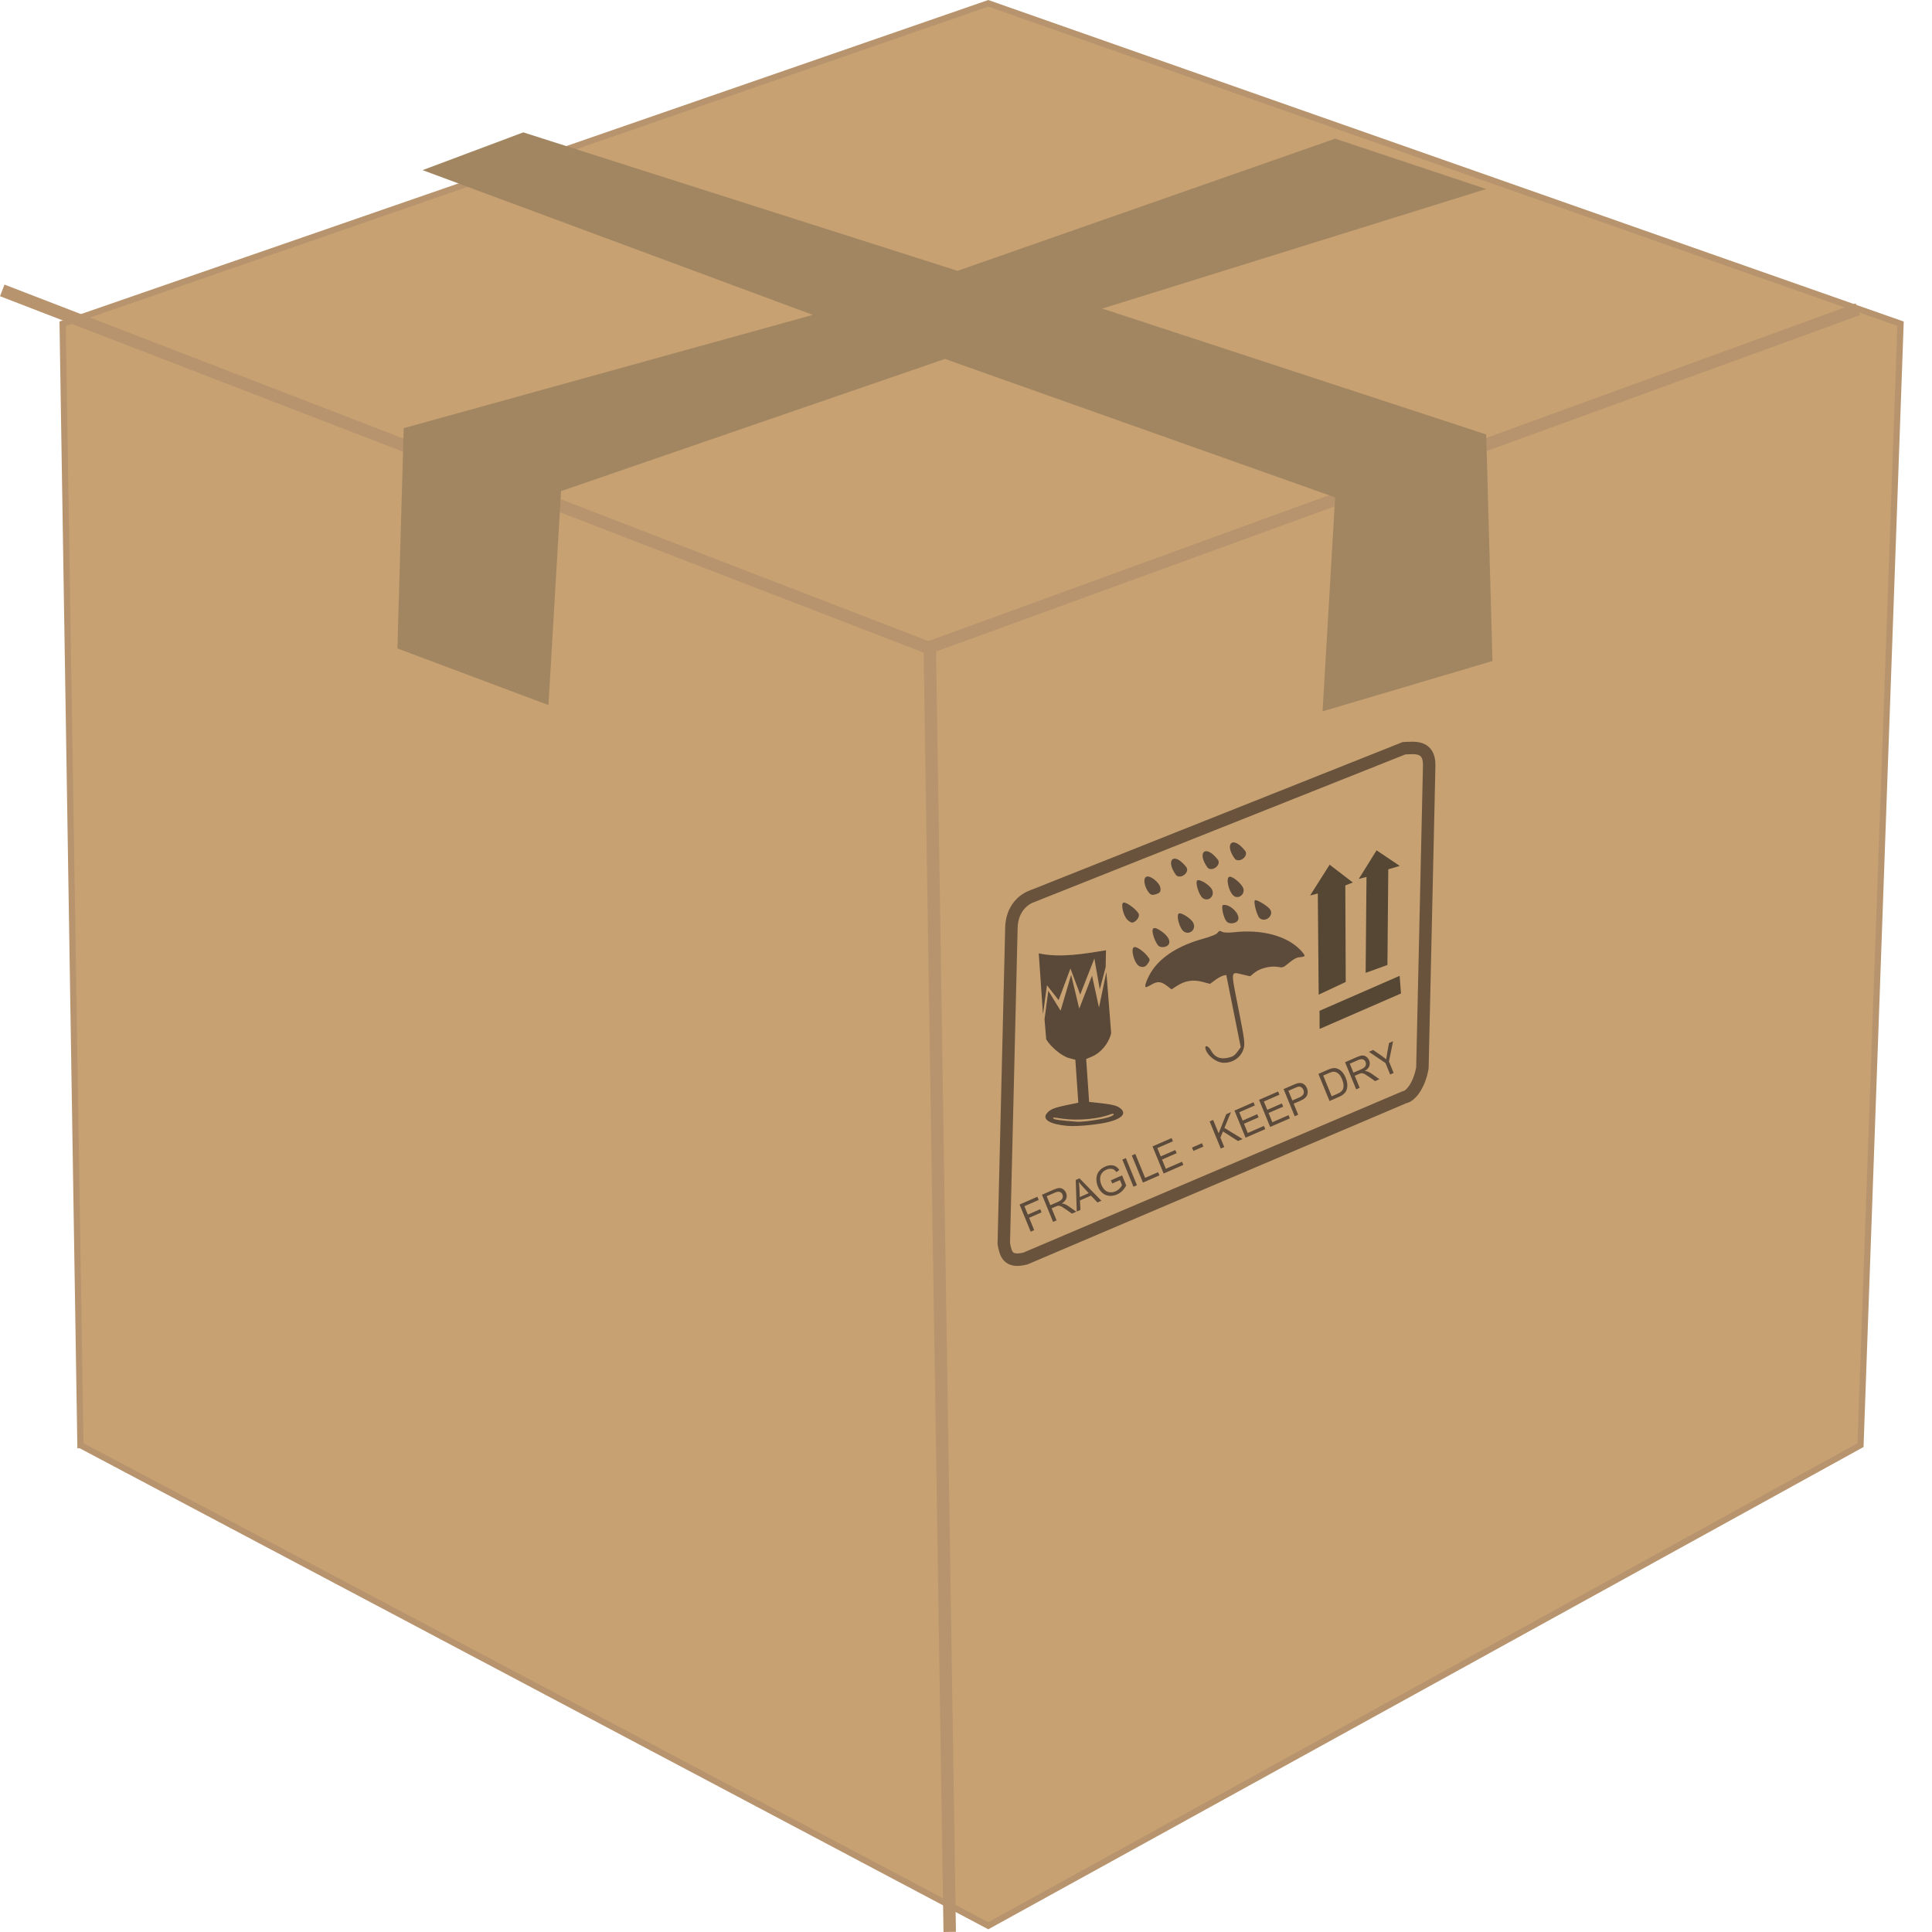 <?xml version="1.0" encoding="UTF-8" standalone="no"?>
<svg
   xmlns:dc="http://purl.org/dc/elements/1.1/"
   xmlns:cc="http://creativecommons.org/ns#"
   xmlns:rdf="http://www.w3.org/1999/02/22-rdf-syntax-ns#"
   xmlns:svg="http://www.w3.org/2000/svg"
   xmlns="http://www.w3.org/2000/svg"
   xmlns:sodipodi="http://sodipodi.sourceforge.net/DTD/sodipodi-0.dtd"
   xmlns:inkscape="http://www.inkscape.org/namespaces/inkscape"
   viewBox="0 0 310.103 310.103"
   version="1.1"
   id="svg39"
   sodipodi:docname="cardboard-box.svg"
   width="310.103"
   height="310.103"
   inkscape:version="0.92.2 5c3e80d, 2017-08-06"
   inkscape:export-filename="/home/andrew/Projects/workwear/Artwork/cardboard-box.svg.png"
   inkscape:export-xdpi="14.859601"
   inkscape:export-ydpi="14.859601">
  <defs
     id="defs43" />
  <sodipodi:namedview
     pagecolor="#ffffff"
     bordercolor="#666666"
     borderopacity="1"
     objecttolerance="10"
     gridtolerance="10"
     guidetolerance="10"
     inkscape:pageopacity="0"
     inkscape:pageshadow="2"
     inkscape:window-width="1366"
     inkscape:window-height="717"
     id="namedview41"
     showgrid="false"
     fit-margin-top="0"
     fit-margin-left="0"
     fit-margin-right="0"
     fit-margin-bottom="0"
     inkscape:zoom="0.35047287"
     inkscape:cx="317.49111"
     inkscape:cy="190.42995"
     inkscape:window-x="0"
     inkscape:window-y="25"
     inkscape:window-maximized="1"
     inkscape:current-layer="g37"
     viewbox-x="0" />
  <g
     transform="translate(493.43,-345.811)"
     id="g37">
    <path
       d="m -480.515,577.77 145.71,77.143 140,-77.143 6.429,-180 -146.43,-51.429 -148.57,51.429 2.857,180 z"
       id="path2"
       inkscape:connector-curvature="0"
       style="fill:#c7a172;fill-rule:evenodd;stroke:#b7946e" />
    <path
       d="m -344.44,449.78 149.21,-54.328 m -297.84,-3.03 148.88,57.447 3.199,206.03"
       id="path4"
       inkscape:connector-curvature="0"
       style="fill:none;stroke:#b7946e;stroke-width:2" />
    <path
       d="m -429.64,449.89 24.244,9.091 2.02,-34.345 61.619,-21.213 62.629,22.223 -2.02,34.345 27.274,-8.081 -1.01,-36.365 -61.619,-20.203 61.619,-19.193 -24.244,-8.081 -60.609,21.213 -69.701,-22.223 -16.162,6.061 62.629,23.234 -65.66,18.183 -1.01,35.355 z"
       id="path6"
       inkscape:connector-curvature="0"
       style="fill:#a28661;fill-rule:evenodd" />
    <g
       id="a"
       transform="translate(29.979,-7.495)">
      <g
         transform="translate(-434.56,-177.54)"
         id="g26">
        <path
           d="m 136.5,650.95 c 1.548,-0.056 4.124,-0.524 4.049,2.798 l -1.089,48.493 c -0.522,3.005 -2.034,4.628 -2.862,4.707 l -60.849,25.898 c -2.925,0.748 -3.181,-0.84 -3.481,-2.388 l 1.224,-50.718 c 0.077,-3.194 2.148,-4.573 3.03,-4.925 l 59.978,-23.865 z"
           id="path8"
           inkscape:connector-curvature="0"
           style="fill:none;stroke:#69533c;stroke-width:2;stroke-linecap:square" />
        <path
           d="m 104.17,674.97 c -0.577,-0.457 -1.202,-2.466 -0.867,-2.786 0.342,-0.326 2.013,0.69 2.383,1.448 0.514,1.054 -0.616,2.051 -1.516,1.338 z"
           id="path10"
           inkscape:connector-curvature="0"
           style="fill:#5c4a3a" />
        <g
           transform="matrix(0.217,-0.015,0.015,0.217,-23.577,623.85)"
           id="g14">
          <path
             d="m 468.32,451.44 z m -9.5,-15.532 c -12.775,-1.97 -18.61,-5.969 -14.83,-10.166 2.557,-2.84 5.553,-3.855 15.33,-5.195 l 8.5,-1.165 v -31.775 l -4.446,-1.482 c -5.19,-1.73 -12.876,-8.955 -15.962,-15.006 l -0.227,-14.911 4.251,-20.698 8.02,15.259 9.58,-25.84 4.255,25.277 11.093,-23.634 3.494,23.858 7.236,-25.836 0.42,45.285 c -0.357,1.311 -0.887,2.431 -1.653,3.942 -2.907,5.737 -8.32,10.539 -14.023,12.44 l -4.037,1.346 v 31.77 l 4.5,0.785 c 11.243,1.961 15.055,3.034 17.439,4.909 5.201,4.091 2.429,7.752 -7.439,9.827 -7.571,1.592 -24.258,2.127 -31.5,1.01 z m 29.75,-4.115 c 2.612,-0.56 4.75,-1.462 4.75,-2.003 0,-0.568 -0.952,-0.679 -2.25,-0.263 -8.848,2.838 -24.233,3.229 -35.25,0.896 -8.272,-1.752 -7.759,-1.711 -7.056,-0.572 0.488,0.789 5.696,1.851 17.055,3.475 4.071,0.582 16.928,-0.284 22.75,-1.532 z m -37.853,-100.47 -4.408,21.16 -0.01,-45.03 c 15.636,4.529 33.777,2.63 49.64,1.134 l -1.108,12.431 -5.446,16.055 -2.409,-23.037 -12.27,25.864 -5.852,-19.718 -10.324,22.693 -7.814,-11.551 z"
             id="path12"
             inkscape:connector-curvature="0"
             style="fill:#5a4838" />
        </g>
        <g
           transform="matrix(0.17,-0.057,0.057,0.17,36.553,585.9)"
           id="g20">
          <path
             d="m 261.73,735.37 5.066,-15.394 77.936,-6.879 -3.864,15.369 -79.138,6.904 z"
             id="path16"
             inkscape:connector-curvature="0"
             style="fill:#564734" />
          <path
             d="m 316.73,700.9 28.032,-81.209 -7.143,-0.448 23.248,-19.245 15.257,19.825 -10.703,-0.385 -27.954,80.954 -20.736,0.508 z"
             id="path18"
             inkscape:connector-curvature="0"
             style="fill:#564734" />
        </g>
        <path
           d="m 122.81,690.5 -0.139,-16.245 -1.24,0.33 3.139,-4.947 3.721,2.855 -1.205,0.473 0.067,15.491 -4.343,2.043 z"
           id="path22"
           inkscape:connector-curvature="0"
           style="fill:#564734" />
        <path
           d="m 107.527,701.43 c -1.187,-0.033 -2.663,-1.203 -2.893,-2.295 -0.135,-0.641 0.5,-0.409 0.902,0.33 0.578,1.061 1.428,1.434 2.671,1.171 0.813,-0.172 1.102,-0.35 1.547,-0.954 l 0.547,-0.744 -1.161,-5.804 -1.161,-5.804 -0.472,0.104 c -0.26,0.057 -0.848,0.38 -1.306,0.717 l -0.834,0.613 -1.237,-0.33 c -1.47,-0.392 -2.769,-0.185 -4.06,0.647 l -0.881,0.568 -0.687,-0.537 c -0.961,-0.751 -1.57,-0.805 -2.542,-0.223 -0.44,0.264 -0.856,0.443 -0.924,0.399 -0.253,-0.165 0.372,-1.716 1.126,-2.792 1.553,-2.218 4.288,-3.904 8.041,-4.957 1.42,-0.398 2.184,-0.712 2.384,-0.977 0.264,-0.35 0.339,-0.366 0.722,-0.153 0.242,0.135 1.066,0.166 1.9,0.071 4.433,-0.503 8.437,0.556 10.64,2.813 0.423,0.433 0.739,0.87 0.702,0.972 -0.036,0.101 -0.376,0.199 -0.755,0.217 -0.501,0.024 -0.964,0.262 -1.699,0.872 -0.959,0.797 -1.049,0.831 -1.793,0.69 -1.153,-0.219 -2.912,0.205 -3.777,0.91 l -0.724,0.589 -1.147,-0.266 c -2.033,-0.472 -1.98,-0.86 -0.74,5.406 0.997,5.038 1.073,5.612 0.855,6.437 -0.37,1.398 -1.708,2.352 -3.243,2.31 z m 0.477,-22.712 c -0.49,-0.583 -0.895,-2.533 -0.542,-2.608 0.984,-0.208 2.569,1.202 2.469,2.197 -0.073,0.734 -1.415,1.02 -1.928,0.411 z m -7.112,1.366 c -0.553,-0.75 -0.888,-2.279 -0.567,-2.585 0.318,-0.303 2.005,0.751 2.357,1.473 0.602,1.234 -0.977,2.215 -1.79,1.112 z m -8.767,-1.587 c -0.674,-0.631 -1.137,-2.674 -0.63,-2.781 0.507,-0.107 2.333,1.313 2.46,1.915 0.099,0.471 -0.47,1.181 -1.044,1.302 -0.144,0.03 -0.497,-0.166 -0.786,-0.435 z m 5.008,4.19 c -0.23,-0.182 -0.583,-0.828 -0.784,-1.436 -0.516,-1.556 -0.075,-1.855 1.292,-0.877 1.342,0.961 1.602,2.077 0.563,2.425 -0.363,0.122 -0.838,0.072 -1.071,-0.112 z m 12.013,-8.077 c -0.8,-0.663 -1.283,-2.907 -0.654,-3.039 0.537,-0.113 2.1,1.247 2.25,1.959 0.202,0.959 -0.869,1.684 -1.597,1.081 z m 4.202,3.62 c -0.418,-0.332 -1.019,-2.516 -0.789,-2.869 0.152,-0.233 1.858,0.745 2.39,1.371 0.804,0.945 -0.619,2.276 -1.601,1.498 z m -13.39,-6.875 c -1.829,-2.442 -0.41,-3.935 1.632,-1.298 0.516,0.823 -0.866,1.922 -1.632,1.298 z m -5.875,14.6 c -0.847,-0.316 -1.571,-2.949 -0.853,-3.1 0.364,-0.077 1.439,0.653 2.03,1.379 0.524,0.643 0.526,0.665 0.143,1.253 -0.358,0.549 -0.742,0.685 -1.321,0.469 z m 1.392,-11.946 c -0.656,-0.89 -0.848,-2.105 -0.38,-2.408 0.588,-0.38 2.233,0.91 2.317,1.818 0.053,0.574 -0.081,0.754 -0.712,0.953 -0.63,0.199 -0.863,0.129 -1.226,-0.363 z m 9.546,-3.848 c -1.829,-2.442 -0.41,-3.935 1.632,-1.298 0.516,0.823 -0.866,1.922 -1.632,1.298 z m 4.38,-1.413 c -1.829,-2.442 -0.41,-3.935 1.632,-1.298 0.516,0.823 -0.866,1.922 -1.632,1.298 z"
           id="path24"
           inkscape:connector-curvature="0"
           style="fill:#5c4a3a" />
      </g>
      <path
         transform="matrix(0.908,-0.397,0.383,0.934,0,0)"
         d="m -545.312,358.146 v -4.66 h 3.144 v 0.55 h -2.527 v 1.443 h 2.187 v 0.55 h -2.187 v 2.117 z m 3.957,0 v -4.66 h 2.066 c 0.415,1e-5 0.731,0.042 0.947,0.126 0.216,0.084 0.389,0.232 0.518,0.443 0.129,0.212 0.194,0.446 0.194,0.702 0,0.331 -0.107,0.609 -0.321,0.836 -0.214,0.227 -0.545,0.371 -0.992,0.432 0.163,0.078 0.287,0.156 0.372,0.232 0.18,0.165 0.351,0.372 0.512,0.62 l 0.811,1.268 h -0.776 l -0.617,-0.969 c -0.18,-0.28 -0.328,-0.494 -0.445,-0.642 -0.117,-0.148 -0.221,-0.252 -0.313,-0.311 -0.092,-0.059 -0.186,-0.101 -0.281,-0.124 -0.07,-0.015 -0.184,-0.022 -0.343,-0.022 h -0.715 v 2.069 z m 0.617,-2.603 h 1.325 c 0.282,0 0.502,-0.029 0.661,-0.087 0.159,-0.058 0.28,-0.152 0.362,-0.28 0.083,-0.128 0.124,-0.268 0.124,-0.418 0,-0.22 -0.08,-0.402 -0.24,-0.544 -0.16,-0.142 -0.413,-0.213 -0.758,-0.213 h -1.475 z m 3.566,2.603 1.79,-4.66 h 0.664 l 1.907,4.66 h -0.702 l -0.544,-1.411 h -1.949 l -0.512,1.411 z m 1.345,-1.914 h 1.58 l -0.486,-1.291 c -0.148,-0.392 -0.259,-0.714 -0.331,-0.966 -0.059,0.299 -0.143,0.595 -0.251,0.89 z m 5.696,0.086 v -0.547 l 1.974,-0.003 v 1.729 c -0.303,0.242 -0.616,0.423 -0.938,0.545 -0.322,0.122 -0.653,0.183 -0.992,0.183 -0.458,0 -0.874,-0.098 -1.248,-0.294 -0.374,-0.196 -0.656,-0.479 -0.847,-0.85 -0.191,-0.371 -0.286,-0.785 -0.286,-1.243 0,-0.453 0.095,-0.877 0.284,-1.27 0.19,-0.393 0.462,-0.685 0.819,-0.876 0.356,-0.191 0.766,-0.286 1.23,-0.286 0.337,0 0.642,0.055 0.914,0.164 0.272,0.109 0.486,0.261 0.64,0.456 0.155,0.195 0.272,0.449 0.353,0.763 l -0.556,0.153 c -0.07,-0.237 -0.157,-0.424 -0.261,-0.559 -0.104,-0.136 -0.252,-0.244 -0.445,-0.326 -0.193,-0.082 -0.407,-0.122 -0.642,-0.122 -0.282,10e-6 -0.526,0.043 -0.731,0.129 -0.206,0.086 -0.371,0.199 -0.497,0.339 -0.126,0.14 -0.224,0.293 -0.294,0.461 -0.119,0.288 -0.178,0.601 -0.178,0.938 0,0.415 0.071,0.763 0.215,1.043 0.143,0.28 0.351,0.487 0.625,0.623 0.273,0.136 0.564,0.203 0.871,0.203 0.267,0 0.528,-0.051 0.782,-0.154 0.254,-0.103 0.447,-0.212 0.579,-0.329 v -0.868 z m 2.985,1.828 v -4.66 h 0.617 v 4.66 z m 1.675,0 v -4.66 h 0.617 v 4.11 h 2.295 v 0.55 z m 3.662,0 v -4.66 h 3.369 v 0.55 h -2.753 v 1.427 h 2.578 v 0.547 h -2.578 v 1.586 h 2.861 v 0.55 z m 5.846,-1.399 v -0.575 h 1.758 v 0.575 z m 4.25,1.399 v -4.66 h 0.617 v 2.311 l 2.314,-2.311 h 0.836 l -1.955,1.888 2.041,2.772 h -0.814 l -1.659,-2.359 -0.763,0.744 v 1.615 z m 4.387,0 v -4.66 h 3.369 v 0.55 h -2.753 v 1.427 h 2.578 v 0.547 h -2.578 v 1.586 h 2.861 v 0.55 z m 4.348,0 v -4.66 h 3.369 v 0.55 h -2.753 v 1.427 h 2.578 v 0.547 h -2.578 v 1.586 h 2.861 v 0.55 z m 4.336,0 v -4.66 h 1.758 c 0.309,10e-6 0.546,0.015 0.709,0.044 0.229,0.038 0.421,0.111 0.575,0.218 0.155,0.107 0.279,0.257 0.373,0.45 0.094,0.193 0.141,0.405 0.141,0.636 0,0.396 -0.126,0.732 -0.378,1.006 -0.252,0.274 -0.708,0.412 -1.367,0.412 h -1.195 v 1.894 z m 0.617,-2.444 h 1.205 c 0.398,0 0.681,-0.074 0.849,-0.223 0.167,-0.148 0.251,-0.357 0.251,-0.626 -10e-6,-0.195 -0.049,-0.362 -0.148,-0.501 -0.099,-0.139 -0.228,-0.23 -0.389,-0.275 -0.104,-0.028 -0.296,-0.041 -0.575,-0.041 h -1.192 z m 5.537,2.444 v -4.66 h 1.605 c 0.362,10e-6 0.639,0.022 0.83,0.067 0.267,0.061 0.495,0.173 0.683,0.334 0.246,0.208 0.43,0.473 0.551,0.796 0.122,0.323 0.183,0.692 0.183,1.108 -10e-6,0.354 -0.041,0.668 -0.124,0.941 -0.083,0.273 -0.189,0.5 -0.318,0.679 -0.129,0.179 -0.271,0.32 -0.424,0.423 -0.154,0.103 -0.339,0.181 -0.556,0.234 -0.217,0.053 -0.467,0.08 -0.749,0.08 z m 0.617,-0.55 h 0.995 c 0.307,0 0.548,-0.029 0.723,-0.086 0.175,-0.057 0.314,-0.138 0.418,-0.242 0.146,-0.146 0.26,-0.343 0.342,-0.59 0.082,-0.247 0.122,-0.546 0.122,-0.898 -1e-5,-0.487 -0.08,-0.862 -0.24,-1.124 -0.16,-0.262 -0.354,-0.437 -0.583,-0.526 -0.165,-0.064 -0.431,-0.095 -0.798,-0.095 h -0.979 z m 4.097,0.55 v -4.66 h 2.066 c 0.415,10e-6 0.731,0.042 0.947,0.126 0.216,0.084 0.389,0.232 0.518,0.443 0.129,0.212 0.194,0.446 0.194,0.702 -10e-6,0.331 -0.107,0.609 -0.321,0.836 -0.214,0.227 -0.545,0.371 -0.992,0.432 0.163,0.078 0.287,0.156 0.372,0.232 0.18,0.165 0.351,0.372 0.512,0.62 l 0.811,1.268 h -0.776 l -0.617,-0.969 c -0.18,-0.28 -0.328,-0.494 -0.445,-0.642 -0.117,-0.148 -0.221,-0.252 -0.313,-0.311 -0.092,-0.059 -0.186,-0.101 -0.281,-0.124 -0.07,-0.015 -0.184,-0.022 -0.343,-0.022 h -0.715 v 2.069 z m 0.617,-2.603 h 1.325 c 0.282,0 0.502,-0.029 0.661,-0.087 0.159,-0.058 0.28,-0.152 0.362,-0.28 0.083,-0.128 0.124,-0.268 0.124,-0.418 -1e-5,-0.22 -0.08,-0.402 -0.24,-0.544 -0.16,-0.142 -0.413,-0.213 -0.758,-0.213 h -1.475 z m 5.391,2.603 v -1.974 l -1.796,-2.686 h 0.75 l 0.919,1.405 c 0.17,0.263 0.327,0.526 0.474,0.788 0.14,-0.244 0.309,-0.518 0.509,-0.823 l 0.903,-1.37 h 0.718 l -1.86,2.686 v 1.974 z"
         id="path28"
         inkscape:connector-curvature="0"
         style="fill:#5c4a3a" />
    </g>
  </g>
</svg>
